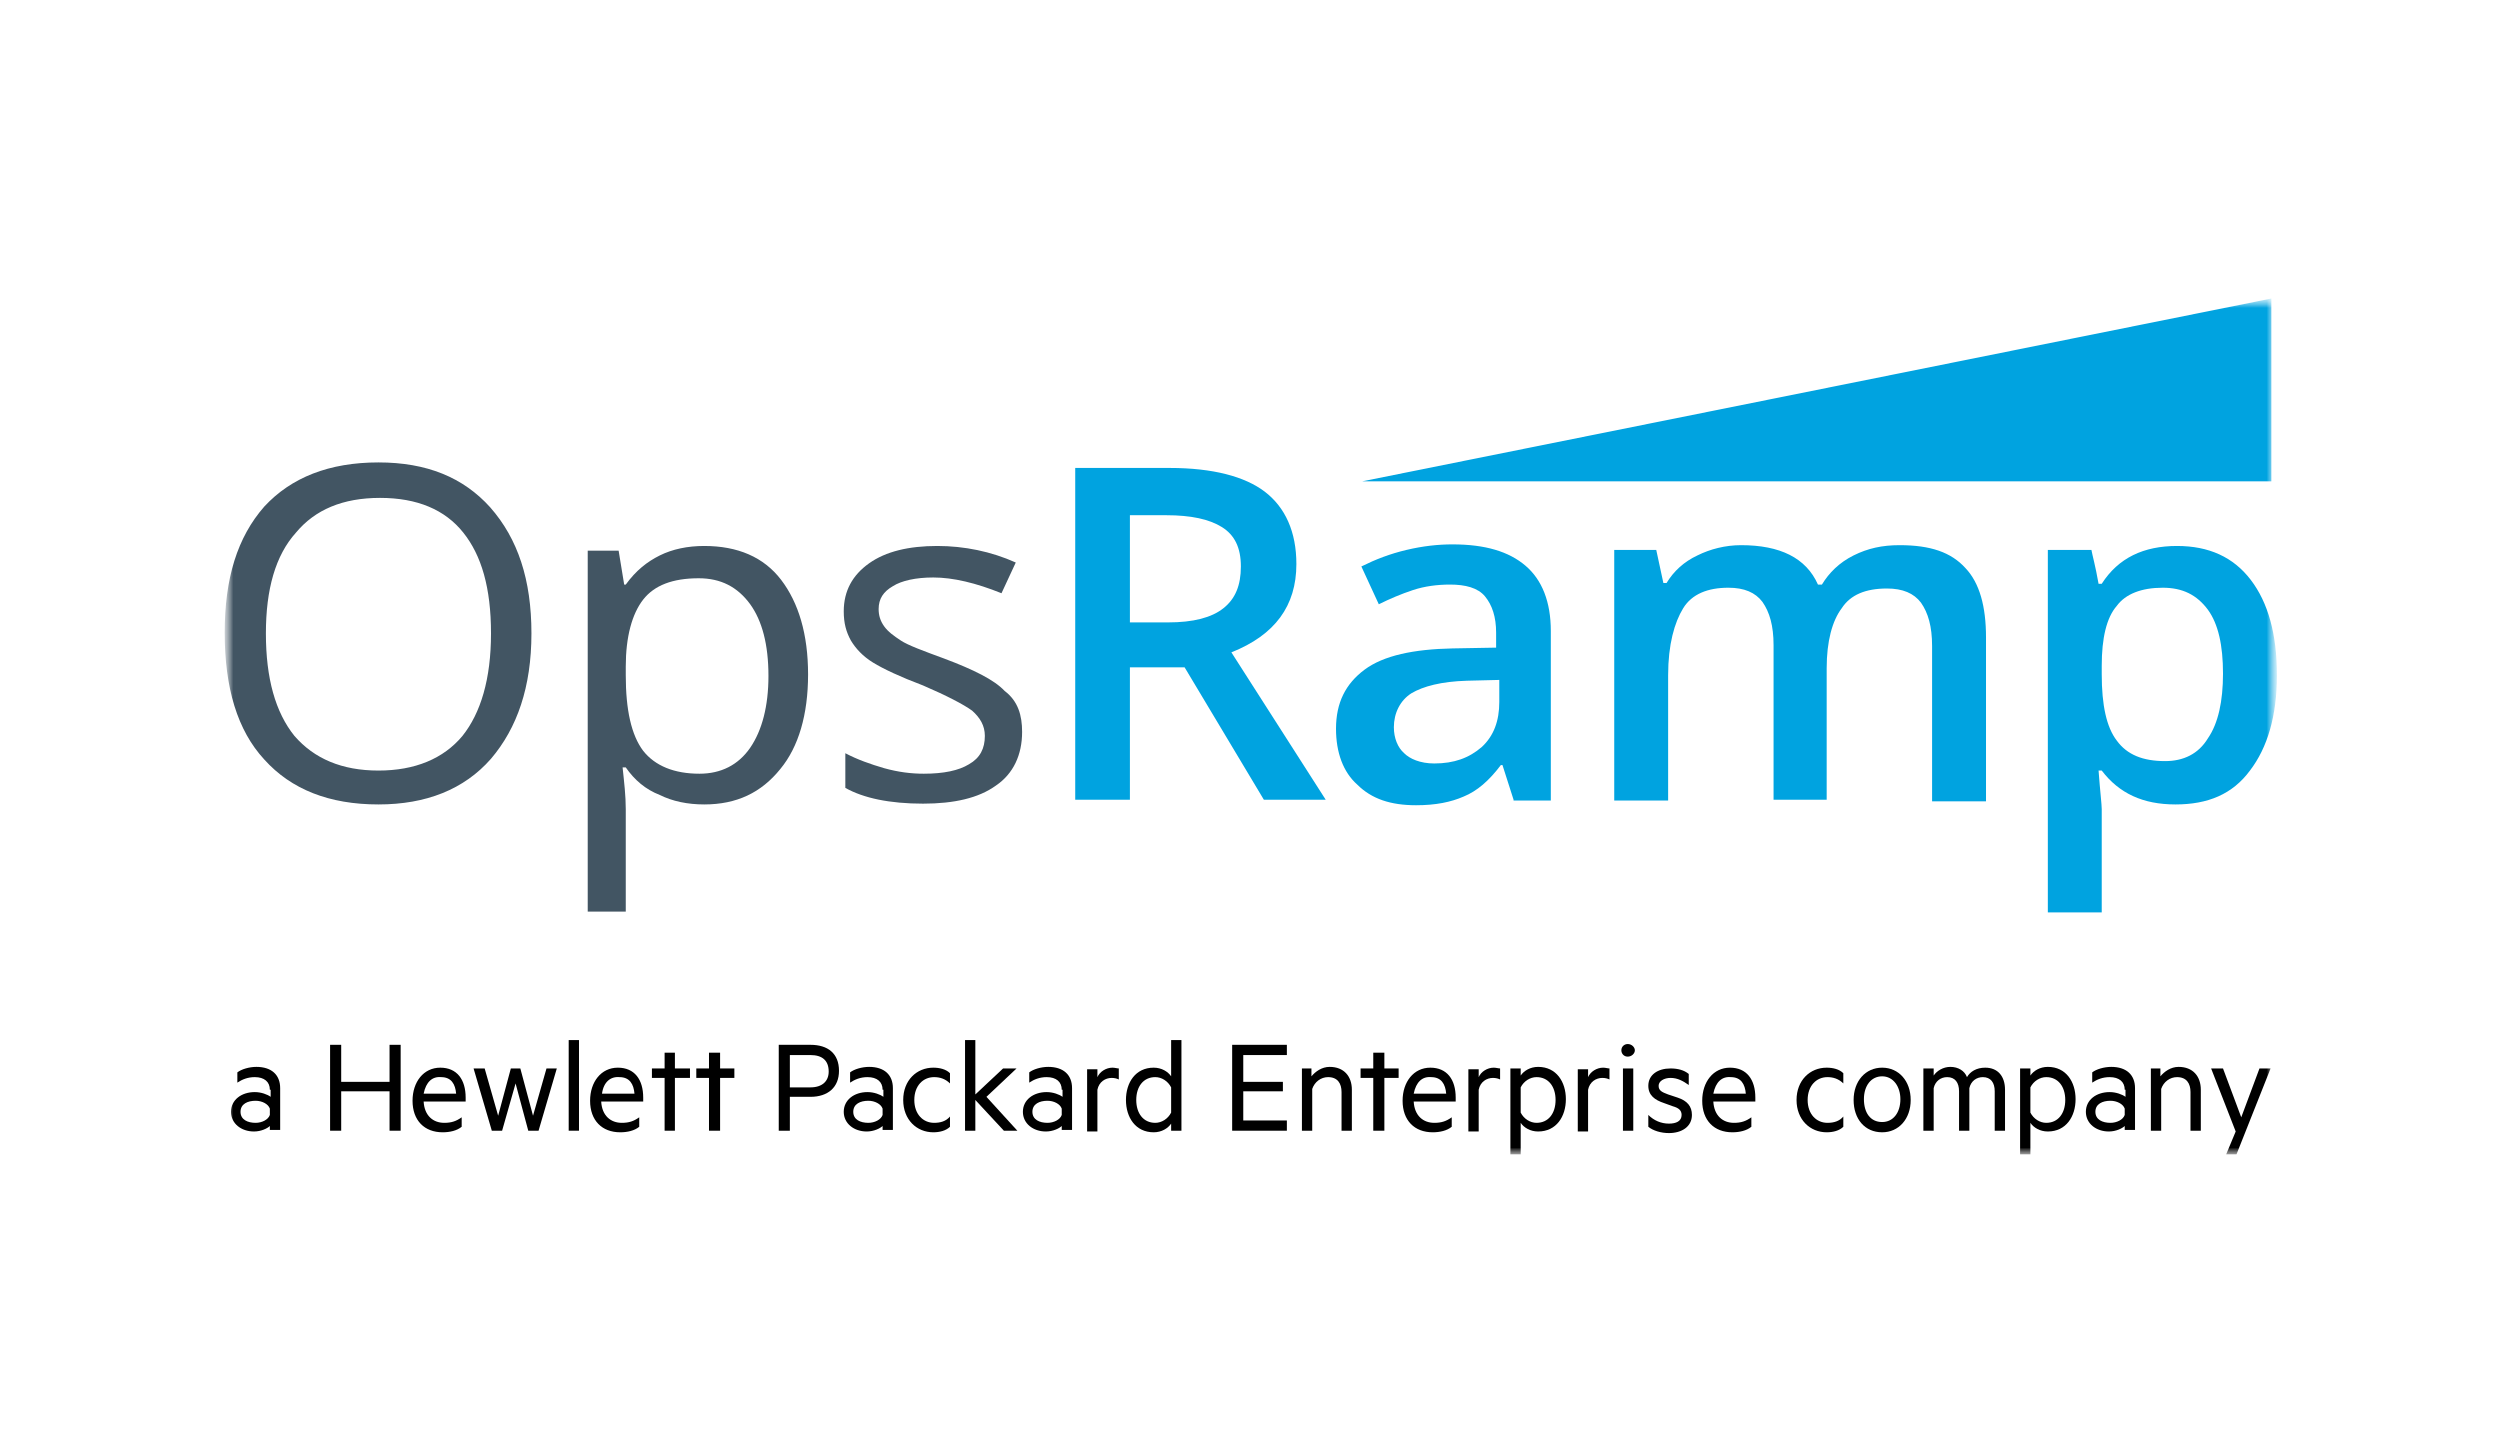 <svg width="134" height="78" viewBox="0 0 134 78" fill="none" xmlns="http://www.w3.org/2000/svg">
<rect width="134" height="78" fill="white"/>
<mask id="mask0_264_160" style="mask-type:luminance" maskUnits="userSpaceOnUse" x="12" y="16" width="110" height="46">
<path d="M122 16H12V62H122V16Z" fill="white"/>
</mask>
<g mask="url(#mask0_264_160)">
<mask id="mask1_264_160" style="mask-type:luminance" maskUnits="userSpaceOnUse" x="12" y="16" width="110" height="46">
<path d="M122 16H12V62H122V16Z" fill="white"/>
</mask>
<g mask="url(#mask1_264_160)">
<path d="M28.485 33.952C28.485 36.825 27.72 39.021 26.318 40.669C24.874 42.316 22.834 43.118 20.285 43.118C17.651 43.118 15.611 42.316 14.167 40.711C12.722 39.148 12.043 36.867 12.043 33.91C12.043 30.995 12.722 28.799 14.167 27.151C15.611 25.589 17.651 24.786 20.285 24.786C22.877 24.786 24.831 25.589 26.276 27.194C27.763 28.883 28.485 31.08 28.485 33.952ZM14.252 33.952C14.252 36.36 14.762 38.176 15.781 39.444C16.844 40.669 18.331 41.302 20.285 41.302C22.239 41.302 23.769 40.669 24.789 39.444C25.766 38.218 26.318 36.402 26.318 33.952C26.318 31.502 25.808 29.77 24.831 28.546C23.854 27.32 22.367 26.687 20.37 26.687C18.373 26.687 16.886 27.32 15.866 28.546C14.762 29.77 14.252 31.587 14.252 33.952Z" fill="#425563"/>
</g>
<mask id="mask2_264_160" style="mask-type:luminance" maskUnits="userSpaceOnUse" x="12" y="16" width="110" height="46">
<path d="M122 16H12V62H122V16Z" fill="white"/>
</mask>
<g mask="url(#mask2_264_160)">
<path d="M37.747 43.118C36.855 43.118 36.048 42.95 35.368 42.612C34.603 42.316 34.008 41.809 33.541 41.133H33.371C33.456 41.936 33.541 42.654 33.541 43.372V48.863H31.502V29.517H33.159L33.456 31.333H33.541C34.093 30.573 34.688 30.108 35.368 29.77C36.048 29.433 36.855 29.264 37.747 29.264C39.532 29.264 40.934 29.855 41.869 31.08C42.803 32.305 43.313 33.995 43.313 36.149C43.313 38.303 42.803 40.035 41.826 41.218C40.806 42.485 39.489 43.118 37.747 43.118ZM37.45 30.995C36.048 30.995 35.071 31.376 34.476 32.136C33.881 32.896 33.541 34.121 33.541 35.726V36.191C33.541 38.05 33.839 39.401 34.476 40.246C35.113 41.049 36.133 41.471 37.492 41.471C38.64 41.471 39.574 41.006 40.212 40.077C40.849 39.148 41.189 37.838 41.189 36.233C41.189 34.544 40.849 33.276 40.212 32.389C39.532 31.46 38.64 30.995 37.45 30.995Z" fill="#425563"/>
</g>
<mask id="mask3_264_160" style="mask-type:luminance" maskUnits="userSpaceOnUse" x="12" y="16" width="110" height="46">
<path d="M122 16H12V62H122V16Z" fill="white"/>
</mask>
<g mask="url(#mask3_264_160)">
<path d="M54.785 39.232C54.785 40.457 54.318 41.471 53.383 42.105C52.448 42.781 51.131 43.076 49.474 43.076C47.69 43.076 46.287 42.781 45.31 42.231V40.373C45.947 40.711 46.67 40.964 47.392 41.175C48.157 41.387 48.837 41.471 49.517 41.471C50.579 41.471 51.386 41.302 51.938 40.964C52.533 40.626 52.788 40.119 52.788 39.444C52.788 38.894 52.533 38.472 52.108 38.092C51.641 37.754 50.749 37.289 49.474 36.74C48.242 36.276 47.35 35.853 46.797 35.515C46.245 35.177 45.862 34.755 45.608 34.332C45.353 33.868 45.225 33.403 45.225 32.77C45.225 31.671 45.693 30.826 46.585 30.193C47.477 29.559 48.709 29.264 50.239 29.264C51.683 29.264 53.128 29.559 54.445 30.151L53.68 31.798C52.321 31.249 51.089 30.953 50.026 30.953C49.092 30.953 48.327 31.122 47.859 31.418C47.35 31.713 47.095 32.094 47.095 32.643C47.095 32.981 47.18 33.276 47.392 33.572C47.605 33.868 47.902 34.079 48.284 34.332C48.667 34.586 49.474 34.882 50.621 35.304C52.193 35.895 53.298 36.444 53.85 37.036C54.572 37.585 54.785 38.345 54.785 39.232Z" fill="#425563"/>
</g>
<mask id="mask4_264_160" style="mask-type:luminance" maskUnits="userSpaceOnUse" x="12" y="16" width="110" height="46">
<path d="M122 16H12V62H122V16Z" fill="white"/>
</mask>
<g mask="url(#mask4_264_160)">
<path d="M60.563 35.769V42.865H57.632V25.082H62.688C65.024 25.082 66.724 25.546 67.786 26.349C68.891 27.194 69.486 28.503 69.486 30.235C69.486 32.474 68.338 34.037 66.002 34.966L71.058 42.865H67.743L63.495 35.769H60.563ZM60.563 33.361H62.603C63.962 33.361 64.939 33.107 65.577 32.6C66.214 32.094 66.511 31.376 66.511 30.362C66.511 29.348 66.171 28.672 65.492 28.25C64.812 27.827 63.835 27.616 62.518 27.616H60.563V33.403V33.361Z" fill="#00A3E0"/>
</g>
<mask id="mask5_264_160" style="mask-type:luminance" maskUnits="userSpaceOnUse" x="12" y="16" width="110" height="46">
<path d="M122 16H12V62H122V16Z" fill="white"/>
</mask>
<g mask="url(#mask5_264_160)">
<path d="M81.127 42.865L80.532 41.006H80.447C79.81 41.851 79.173 42.4 78.45 42.696C77.77 42.992 76.963 43.161 75.901 43.161C74.541 43.161 73.522 42.823 72.757 42.062C71.992 41.387 71.61 40.331 71.61 39.063C71.61 37.669 72.12 36.656 73.139 35.895C74.159 35.135 75.774 34.797 77.856 34.755L80.192 34.713V33.91C80.192 33.065 79.98 32.432 79.597 31.967C79.215 31.502 78.535 31.333 77.728 31.333C77.048 31.333 76.368 31.418 75.731 31.629C75.094 31.84 74.499 32.094 73.904 32.389L72.969 30.362C73.734 29.982 74.499 29.686 75.391 29.475C76.284 29.264 77.091 29.179 77.856 29.179C79.597 29.179 80.872 29.559 81.764 30.32C82.657 31.08 83.124 32.263 83.124 33.825V42.907H81.127V42.865ZM76.878 40.922C77.941 40.922 78.748 40.626 79.428 40.035C80.065 39.444 80.362 38.641 80.362 37.627V36.444L78.62 36.487C77.261 36.529 76.284 36.782 75.646 37.163C75.051 37.543 74.711 38.219 74.711 38.979C74.711 39.57 74.924 40.077 75.264 40.373C75.561 40.669 76.114 40.922 76.878 40.922Z" fill="#00A3E0"/>
</g>
<mask id="mask6_264_160" style="mask-type:luminance" maskUnits="userSpaceOnUse" x="12" y="16" width="110" height="46">
<path d="M122 16H12V62H122V16Z" fill="white"/>
</mask>
<g mask="url(#mask6_264_160)">
<path d="M97.952 42.865H95.063V34.586C95.063 33.53 94.85 32.812 94.468 32.263C94.086 31.756 93.491 31.502 92.641 31.502C91.537 31.502 90.687 31.84 90.219 32.601C89.752 33.361 89.412 34.544 89.412 36.191V42.907H86.523V29.475H88.775L89.157 31.249H89.327C89.71 30.615 90.262 30.108 90.984 29.77C91.664 29.433 92.471 29.221 93.321 29.221C95.403 29.221 96.805 29.897 97.442 31.333H97.655C98.037 30.7 98.589 30.151 99.354 29.77C100.119 29.39 100.884 29.221 101.818 29.221C103.475 29.221 104.58 29.602 105.345 30.446C106.11 31.249 106.45 32.516 106.45 34.163V42.95H103.56V34.628C103.56 33.572 103.348 32.854 102.966 32.305C102.583 31.798 101.988 31.544 101.139 31.544C99.992 31.544 99.184 31.883 98.717 32.601C98.207 33.276 97.91 34.375 97.91 35.811V42.865H97.952Z" fill="#00A3E0"/>
</g>
<mask id="mask7_264_160" style="mask-type:luminance" maskUnits="userSpaceOnUse" x="12" y="16" width="110" height="46">
<path d="M122 16H12V62H122V16Z" fill="white"/>
</mask>
<g mask="url(#mask7_264_160)">
<path d="M116.604 43.118C114.862 43.118 113.587 42.527 112.653 41.302H112.483C112.568 42.443 112.653 43.118 112.653 43.372V48.905H109.764V29.475H112.1C112.143 29.728 112.313 30.32 112.483 31.291H112.653C113.545 29.897 114.905 29.264 116.689 29.264C118.388 29.264 119.706 29.855 120.64 31.08C121.575 32.305 122.042 33.995 122.042 36.191C122.042 38.388 121.533 40.077 120.598 41.302C119.663 42.569 118.346 43.118 116.604 43.118ZM115.924 31.502C114.777 31.502 113.927 31.84 113.46 32.474C112.908 33.107 112.653 34.206 112.653 35.684V36.149C112.653 37.796 112.908 38.979 113.46 39.697C114.012 40.457 114.862 40.795 116.052 40.795C117.029 40.795 117.836 40.415 118.346 39.57C118.898 38.768 119.153 37.585 119.153 36.106C119.153 34.586 118.898 33.445 118.346 32.685C117.751 31.883 116.986 31.502 115.924 31.502Z" fill="#00A3E0"/>
</g>
<mask id="mask8_264_160" style="mask-type:luminance" maskUnits="userSpaceOnUse" x="12" y="16" width="110" height="46">
<path d="M122 16H12V62H122V16Z" fill="white"/>
</mask>
<g mask="url(#mask8_264_160)">
<path d="M73.012 25.8H121.745V16L73.012 25.8Z" fill="#00A3E0"/>
</g>
<mask id="mask9_264_160" style="mask-type:luminance" maskUnits="userSpaceOnUse" x="12" y="16" width="110" height="46">
<path d="M122 16H12V62H122V16Z" fill="white"/>
</mask>
<g mask="url(#mask9_264_160)">
<path d="M14.464 58.41C14.464 57.987 14.167 57.734 13.657 57.734C13.275 57.734 12.977 57.86 12.722 58.029V57.48C12.935 57.311 13.36 57.185 13.742 57.185C14.549 57.185 15.017 57.607 15.017 58.325V60.564H14.464V60.353C14.337 60.479 13.997 60.648 13.614 60.648C12.935 60.648 12.382 60.226 12.382 59.592C12.382 58.959 12.935 58.536 13.657 58.536C13.997 58.536 14.337 58.663 14.507 58.79V58.41H14.464ZM14.464 59.423C14.379 59.17 14.039 59.001 13.7 59.001C13.275 59.001 12.892 59.17 12.892 59.592C12.892 60.015 13.275 60.184 13.7 60.184C14.039 60.184 14.379 60.015 14.464 59.761V59.423Z" fill="black"/>
</g>
<mask id="mask10_264_160" style="mask-type:luminance" maskUnits="userSpaceOnUse" x="12" y="16" width="110" height="46">
<path d="M122 16H12V62H122V16Z" fill="white"/>
</mask>
<g mask="url(#mask10_264_160)">
<path d="M21.475 56.002V60.606H20.88V58.494H18.288V60.606H17.693V56.002H18.288V57.987H20.88V56.002H21.475Z" fill="black"/>
</g>
<mask id="mask11_264_160" style="mask-type:luminance" maskUnits="userSpaceOnUse" x="12" y="16" width="110" height="46">
<path d="M122 16H12V62H122V16Z" fill="white"/>
</mask>
<g mask="url(#mask11_264_160)">
<path d="M22.707 59.043C22.749 59.803 23.217 60.184 23.811 60.184C24.194 60.184 24.449 60.099 24.746 59.888V60.395C24.491 60.606 24.109 60.691 23.727 60.691C22.749 60.691 22.112 60.057 22.112 59.001C22.112 57.987 22.707 57.227 23.599 57.227C24.491 57.227 24.959 57.86 24.959 58.832V59.043H22.707ZM22.707 58.621H24.449C24.406 58.114 24.194 57.734 23.642 57.734C23.174 57.691 22.834 57.987 22.707 58.621Z" fill="black"/>
</g>
<mask id="mask12_264_160" style="mask-type:luminance" maskUnits="userSpaceOnUse" x="12" y="16" width="110" height="46">
<path d="M122 16H12V62H122V16Z" fill="white"/>
</mask>
<g mask="url(#mask12_264_160)">
<path d="M28.57 59.803L29.292 57.269H29.845L28.867 60.606H28.315L27.635 58.072L26.913 60.606H26.361L25.384 57.269H25.978L26.701 59.803L27.381 57.269H27.89L28.57 59.803Z" fill="black"/>
</g>
<mask id="mask13_264_160" style="mask-type:luminance" maskUnits="userSpaceOnUse" x="12" y="16" width="110" height="46">
<path d="M122 16H12V62H122V16Z" fill="white"/>
</mask>
<g mask="url(#mask13_264_160)">
<path d="M31.034 55.748H30.482V60.606H31.034V55.748Z" fill="black"/>
</g>
<mask id="mask14_264_160" style="mask-type:luminance" maskUnits="userSpaceOnUse" x="12" y="16" width="110" height="46">
<path d="M122 16H12V62H122V16Z" fill="white"/>
</mask>
<g mask="url(#mask14_264_160)">
<path d="M32.224 59.043C32.267 59.803 32.734 60.184 33.329 60.184C33.711 60.184 33.966 60.099 34.263 59.888V60.395C34.008 60.606 33.626 60.691 33.244 60.691C32.267 60.691 31.629 60.057 31.629 59.001C31.629 57.987 32.224 57.227 33.116 57.227C34.008 57.227 34.476 57.86 34.476 58.832V59.043H32.224ZM32.267 58.621H34.008C33.966 58.114 33.754 57.734 33.201 57.734C32.734 57.691 32.352 57.987 32.267 58.621Z" fill="black"/>
</g>
<mask id="mask15_264_160" style="mask-type:luminance" maskUnits="userSpaceOnUse" x="12" y="16" width="110" height="46">
<path d="M122 16H12V62H122V16Z" fill="white"/>
</mask>
<g mask="url(#mask15_264_160)">
<path d="M36.175 60.606H35.623V57.776H34.943V57.269H35.623V56.424H36.175V57.269H36.983V57.776H36.175V60.606Z" fill="black"/>
</g>
<mask id="mask16_264_160" style="mask-type:luminance" maskUnits="userSpaceOnUse" x="12" y="16" width="110" height="46">
<path d="M122 16H12V62H122V16Z" fill="white"/>
</mask>
<g mask="url(#mask16_264_160)">
<path d="M38.597 60.606H38.002V57.776H37.322V57.269H38.002V56.424H38.597V57.269H39.362V57.776H38.597V60.606Z" fill="black"/>
</g>
<mask id="mask17_264_160" style="mask-type:luminance" maskUnits="userSpaceOnUse" x="12" y="16" width="110" height="46">
<path d="M122 16H12V62H122V16Z" fill="white"/>
</mask>
<g mask="url(#mask17_264_160)">
<path d="M42.336 58.748V60.606H41.741V56.002H43.441C44.375 56.002 44.97 56.467 44.97 57.396C44.97 58.283 44.375 58.79 43.441 58.79H42.336V58.748ZM43.441 56.551H42.336V58.283H43.441C44.078 58.283 44.418 57.945 44.418 57.438C44.418 56.847 44.078 56.551 43.441 56.551Z" fill="black"/>
</g>
<mask id="mask18_264_160" style="mask-type:luminance" maskUnits="userSpaceOnUse" x="12" y="16" width="110" height="46">
<path d="M122 16H12V62H122V16Z" fill="white"/>
</mask>
<g mask="url(#mask18_264_160)">
<path d="M47.307 58.41C47.307 57.987 47.01 57.734 46.5 57.734C46.117 57.734 45.82 57.86 45.565 58.029V57.48C45.778 57.311 46.202 57.185 46.585 57.185C47.392 57.185 47.859 57.607 47.859 58.325V60.564H47.307V60.353C47.18 60.479 46.84 60.648 46.457 60.648C45.778 60.648 45.225 60.226 45.225 59.592C45.225 58.959 45.778 58.536 46.5 58.536C46.84 58.536 47.18 58.663 47.35 58.79V58.41H47.307ZM47.307 59.423C47.222 59.17 46.882 59.001 46.542 59.001C46.117 59.001 45.735 59.17 45.735 59.592C45.735 60.015 46.117 60.184 46.542 60.184C46.882 60.184 47.222 60.015 47.307 59.761V59.423Z" fill="black"/>
</g>
<mask id="mask19_264_160" style="mask-type:luminance" maskUnits="userSpaceOnUse" x="12" y="16" width="110" height="46">
<path d="M122 16H12V62H122V16Z" fill="white"/>
</mask>
<g mask="url(#mask19_264_160)">
<path d="M50.026 57.227C50.366 57.227 50.706 57.311 50.919 57.523V58.072C50.664 57.818 50.366 57.734 50.069 57.734C49.474 57.734 49.007 58.198 49.007 58.959C49.007 59.719 49.474 60.184 50.069 60.184C50.409 60.184 50.706 60.099 50.919 59.846V60.395C50.706 60.606 50.366 60.691 50.026 60.691C49.134 60.691 48.412 60.015 48.412 58.959C48.412 57.903 49.134 57.227 50.026 57.227Z" fill="black"/>
</g>
<mask id="mask20_264_160" style="mask-type:luminance" maskUnits="userSpaceOnUse" x="12" y="16" width="110" height="46">
<path d="M122 16H12V62H122V16Z" fill="white"/>
</mask>
<g mask="url(#mask20_264_160)">
<path d="M54.53 60.606H53.808L52.278 58.959V60.606H51.726V55.748H52.278V58.663L53.765 57.269H54.487L52.873 58.79L54.53 60.606Z" fill="black"/>
</g>
<mask id="mask21_264_160" style="mask-type:luminance" maskUnits="userSpaceOnUse" x="12" y="16" width="110" height="46">
<path d="M122 16H12V62H122V16Z" fill="white"/>
</mask>
<g mask="url(#mask21_264_160)">
<path d="M56.909 58.41C56.909 57.987 56.612 57.734 56.102 57.734C55.72 57.734 55.422 57.86 55.167 58.029V57.48C55.38 57.311 55.804 57.185 56.187 57.185C56.994 57.185 57.462 57.607 57.462 58.325V60.564H56.909V60.353C56.782 60.479 56.442 60.648 56.059 60.648C55.38 60.648 54.827 60.226 54.827 59.592C54.827 58.959 55.38 58.536 56.102 58.536C56.442 58.536 56.782 58.663 56.952 58.79V58.41H56.909ZM56.909 59.423C56.824 59.17 56.484 59.001 56.144 59.001C55.72 59.001 55.337 59.17 55.337 59.592C55.337 60.015 55.72 60.184 56.144 60.184C56.484 60.184 56.824 60.015 56.909 59.761V59.423Z" fill="black"/>
</g>
<mask id="mask22_264_160" style="mask-type:luminance" maskUnits="userSpaceOnUse" x="12" y="16" width="110" height="46">
<path d="M122 16H12V62H122V16Z" fill="white"/>
</mask>
<g mask="url(#mask22_264_160)">
<path d="M59.968 57.86C59.883 57.818 59.756 57.776 59.586 57.776C59.246 57.776 58.906 57.987 58.821 58.41V60.648H58.269V57.311H58.821V57.734C58.949 57.438 59.288 57.227 59.628 57.227C59.756 57.227 59.883 57.269 59.968 57.269V57.86Z" fill="black"/>
</g>
<mask id="mask23_264_160" style="mask-type:luminance" maskUnits="userSpaceOnUse" x="12" y="16" width="110" height="46">
<path d="M122 16H12V62H122V16Z" fill="white"/>
</mask>
<g mask="url(#mask23_264_160)">
<path d="M62.773 60.226C62.602 60.479 62.263 60.691 61.838 60.691C60.861 60.691 60.351 59.888 60.351 58.959C60.351 58.029 60.861 57.227 61.838 57.227C62.263 57.227 62.602 57.438 62.773 57.691V55.748H63.325V60.606H62.773V60.226ZM62.773 58.283C62.602 57.945 62.263 57.734 61.923 57.734C61.285 57.734 60.903 58.241 60.903 58.959C60.903 59.677 61.285 60.184 61.923 60.184C62.263 60.184 62.602 59.972 62.773 59.635V58.283Z" fill="black"/>
</g>
<mask id="mask24_264_160" style="mask-type:luminance" maskUnits="userSpaceOnUse" x="12" y="16" width="110" height="46">
<path d="M122 16H12V62H122V16Z" fill="white"/>
</mask>
<g mask="url(#mask24_264_160)">
<path d="M68.976 56.002V56.551H66.639V57.987H68.763V58.494H66.639V60.057H68.976V60.606H66.044V56.002H68.976Z" fill="black"/>
</g>
<mask id="mask25_264_160" style="mask-type:luminance" maskUnits="userSpaceOnUse" x="12" y="16" width="110" height="46">
<path d="M122 16H12V62H122V16Z" fill="white"/>
</mask>
<g mask="url(#mask25_264_160)">
<path d="M69.74 57.269H70.293V57.691C70.505 57.438 70.845 57.185 71.27 57.185C72.035 57.185 72.46 57.691 72.46 58.41V60.606H71.907V58.536C71.907 58.072 71.695 57.734 71.185 57.734C70.803 57.734 70.463 57.987 70.335 58.367V60.606H69.783V57.269H69.74Z" fill="black"/>
</g>
<mask id="mask26_264_160" style="mask-type:luminance" maskUnits="userSpaceOnUse" x="12" y="16" width="110" height="46">
<path d="M122 16H12V62H122V16Z" fill="white"/>
</mask>
<g mask="url(#mask26_264_160)">
<path d="M74.202 60.606H73.607V57.776H72.927V57.269H73.607V56.424H74.202V57.269H74.966V57.776H74.202V60.606Z" fill="black"/>
</g>
<mask id="mask27_264_160" style="mask-type:luminance" maskUnits="userSpaceOnUse" x="12" y="16" width="110" height="46">
<path d="M122 16H12V62H122V16Z" fill="white"/>
</mask>
<g mask="url(#mask27_264_160)">
<path d="M75.774 59.043C75.816 59.803 76.284 60.184 76.878 60.184C77.261 60.184 77.516 60.099 77.813 59.888V60.395C77.558 60.606 77.176 60.691 76.793 60.691C75.816 60.691 75.179 60.057 75.179 59.001C75.179 57.987 75.774 57.227 76.666 57.227C77.558 57.227 78.025 57.86 78.025 58.832V59.043H75.774ZM75.774 58.621H77.516C77.473 58.114 77.261 57.734 76.708 57.734C76.241 57.691 75.901 57.987 75.774 58.621Z" fill="black"/>
</g>
<mask id="mask28_264_160" style="mask-type:luminance" maskUnits="userSpaceOnUse" x="12" y="16" width="110" height="46">
<path d="M122 16H12V62H122V16Z" fill="white"/>
</mask>
<g mask="url(#mask28_264_160)">
<path d="M80.405 57.86C80.32 57.818 80.192 57.776 80.022 57.776C79.683 57.776 79.343 57.987 79.258 58.41V60.648H78.705V57.311H79.258V57.734C79.385 57.438 79.725 57.227 80.065 57.227C80.192 57.227 80.32 57.269 80.405 57.269V57.86Z" fill="black"/>
</g>
<mask id="mask29_264_160" style="mask-type:luminance" maskUnits="userSpaceOnUse" x="12" y="16" width="110" height="46">
<path d="M122 16H12V62H122V16Z" fill="white"/>
</mask>
<g mask="url(#mask29_264_160)">
<path d="M81.509 61.873H80.957V57.269H81.509V57.649C81.679 57.396 82.019 57.185 82.444 57.185C83.421 57.185 83.931 57.987 83.931 58.916C83.931 59.846 83.421 60.648 82.444 60.648C82.019 60.648 81.679 60.437 81.509 60.184V61.873ZM81.509 59.635C81.679 59.972 82.019 60.184 82.359 60.184C82.996 60.184 83.379 59.677 83.379 58.959C83.379 58.241 82.996 57.734 82.359 57.734C82.019 57.734 81.679 57.945 81.509 58.283V59.635Z" fill="black"/>
</g>
<mask id="mask30_264_160" style="mask-type:luminance" maskUnits="userSpaceOnUse" x="12" y="16" width="110" height="46">
<path d="M122 16H12V62H122V16Z" fill="white"/>
</mask>
<g mask="url(#mask30_264_160)">
<path d="M86.268 57.86C86.183 57.818 86.056 57.776 85.886 57.776C85.546 57.776 85.206 57.987 85.121 58.41V60.648H84.569V57.311H85.121V57.734C85.248 57.438 85.588 57.227 85.928 57.227C86.056 57.227 86.183 57.269 86.268 57.269V57.86Z" fill="black"/>
</g>
<mask id="mask31_264_160" style="mask-type:luminance" maskUnits="userSpaceOnUse" x="12" y="16" width="110" height="46">
<path d="M122 16H12V62H122V16Z" fill="white"/>
</mask>
<g mask="url(#mask31_264_160)">
<path d="M87.245 56.635C87.033 56.635 86.905 56.467 86.905 56.297C86.905 56.086 87.075 55.96 87.245 55.96C87.458 55.96 87.628 56.129 87.628 56.297C87.628 56.467 87.458 56.635 87.245 56.635ZM87.543 60.606H86.99V57.269H87.543V60.606Z" fill="black"/>
</g>
<mask id="mask32_264_160" style="mask-type:luminance" maskUnits="userSpaceOnUse" x="12" y="16" width="110" height="46">
<path d="M122 16H12V62H122V16Z" fill="white"/>
</mask>
<g mask="url(#mask32_264_160)">
<path d="M88.35 59.761C88.647 60.057 89.03 60.226 89.455 60.226C89.837 60.226 90.134 60.099 90.134 59.761C90.134 59.508 89.964 59.381 89.667 59.297L89.2 59.128C88.69 58.959 88.35 58.705 88.35 58.198C88.35 57.607 88.86 57.269 89.54 57.269C89.922 57.269 90.262 57.353 90.517 57.565V58.156C90.219 57.945 89.922 57.776 89.54 57.776C89.2 57.776 88.902 57.945 88.902 58.198C88.902 58.452 89.072 58.536 89.412 58.663L89.922 58.832C90.432 59.001 90.687 59.297 90.687 59.761C90.687 60.395 90.134 60.733 89.455 60.733C89.03 60.733 88.605 60.606 88.35 60.395V59.761Z" fill="black"/>
</g>
<mask id="mask33_264_160" style="mask-type:luminance" maskUnits="userSpaceOnUse" x="12" y="16" width="110" height="46">
<path d="M122 16H12V62H122V16Z" fill="white"/>
</mask>
<g mask="url(#mask33_264_160)">
<path d="M91.834 59.043C91.876 59.803 92.344 60.184 92.939 60.184C93.321 60.184 93.576 60.099 93.873 59.888V60.395C93.618 60.606 93.236 60.691 92.853 60.691C91.876 60.691 91.239 60.057 91.239 59.001C91.239 57.987 91.834 57.227 92.726 57.227C93.618 57.227 94.086 57.86 94.086 58.832V59.043H91.834ZM91.834 58.621H93.576C93.533 58.114 93.321 57.734 92.769 57.734C92.301 57.691 91.961 57.987 91.834 58.621Z" fill="black"/>
</g>
<mask id="mask34_264_160" style="mask-type:luminance" maskUnits="userSpaceOnUse" x="12" y="16" width="110" height="46">
<path d="M122 16H12V62H122V16Z" fill="white"/>
</mask>
<g mask="url(#mask34_264_160)">
<path d="M97.91 57.227C98.249 57.227 98.589 57.311 98.802 57.523V58.072C98.547 57.818 98.249 57.734 97.952 57.734C97.357 57.734 96.89 58.198 96.89 58.959C96.89 59.719 97.357 60.184 97.952 60.184C98.292 60.184 98.589 60.099 98.802 59.846V60.395C98.589 60.606 98.249 60.691 97.91 60.691C97.017 60.691 96.295 60.015 96.295 58.959C96.295 57.903 97.017 57.227 97.91 57.227Z" fill="black"/>
</g>
<mask id="mask35_264_160" style="mask-type:luminance" maskUnits="userSpaceOnUse" x="12" y="16" width="110" height="46">
<path d="M122 16H12V62H122V16Z" fill="white"/>
</mask>
<g mask="url(#mask35_264_160)">
<path d="M100.884 60.691C99.949 60.691 99.354 59.972 99.354 58.959C99.354 57.945 99.992 57.227 100.884 57.227C101.776 57.227 102.413 57.945 102.413 58.959C102.413 59.972 101.776 60.691 100.884 60.691ZM100.884 57.691C100.289 57.691 99.906 58.198 99.906 58.916C99.906 59.635 100.246 60.141 100.884 60.141C101.479 60.141 101.861 59.635 101.861 58.916C101.861 58.241 101.479 57.691 100.884 57.691Z" fill="black"/>
</g>
<mask id="mask36_264_160" style="mask-type:luminance" maskUnits="userSpaceOnUse" x="12" y="16" width="110" height="46">
<path d="M122 16H12V62H122V16Z" fill="white"/>
</mask>
<g mask="url(#mask36_264_160)">
<path d="M106.407 57.227C107.087 57.227 107.469 57.691 107.469 58.41V60.606H106.917V58.494C106.917 58.029 106.705 57.734 106.28 57.734C105.94 57.734 105.642 57.945 105.557 58.325V60.606H105.005V58.494C105.005 58.029 104.793 57.734 104.368 57.734C104.028 57.734 103.73 57.945 103.645 58.325V60.606H103.093V57.269H103.645V57.649C103.815 57.396 104.155 57.185 104.538 57.185C104.963 57.185 105.302 57.396 105.43 57.734C105.6 57.438 105.94 57.227 106.407 57.227Z" fill="black"/>
</g>
<mask id="mask37_264_160" style="mask-type:luminance" maskUnits="userSpaceOnUse" x="12" y="16" width="110" height="46">
<path d="M122 16H12V62H122V16Z" fill="white"/>
</mask>
<g mask="url(#mask37_264_160)">
<path d="M108.829 61.873H108.277V57.269H108.829V57.649C108.999 57.396 109.339 57.185 109.764 57.185C110.741 57.185 111.251 57.987 111.251 58.916C111.251 59.846 110.741 60.648 109.764 60.648C109.339 60.648 108.999 60.437 108.829 60.184V61.873ZM108.829 59.635C108.999 59.972 109.339 60.184 109.679 60.184C110.316 60.184 110.698 59.677 110.698 58.959C110.698 58.241 110.316 57.734 109.679 57.734C109.339 57.734 108.999 57.945 108.829 58.283V59.635Z" fill="black"/>
</g>
<mask id="mask38_264_160" style="mask-type:luminance" maskUnits="userSpaceOnUse" x="12" y="16" width="110" height="46">
<path d="M122 16H12V62H122V16Z" fill="white"/>
</mask>
<g mask="url(#mask38_264_160)">
<path d="M113.885 58.41C113.885 57.987 113.588 57.734 113.078 57.734C112.695 57.734 112.398 57.86 112.143 58.029V57.48C112.355 57.311 112.78 57.185 113.163 57.185C113.97 57.185 114.437 57.607 114.437 58.325V60.564H113.885V60.353C113.757 60.479 113.418 60.648 113.035 60.648C112.355 60.648 111.803 60.226 111.803 59.592C111.803 58.959 112.355 58.536 113.078 58.536C113.418 58.536 113.757 58.663 113.927 58.79V58.41H113.885ZM113.885 59.423C113.8 59.17 113.46 59.001 113.12 59.001C112.695 59.001 112.313 59.17 112.313 59.592C112.313 60.015 112.695 60.184 113.12 60.184C113.46 60.184 113.8 60.015 113.885 59.761V59.423Z" fill="black"/>
</g>
<mask id="mask39_264_160" style="mask-type:luminance" maskUnits="userSpaceOnUse" x="12" y="16" width="110" height="46">
<path d="M122 16H12V62H122V16Z" fill="white"/>
</mask>
<g mask="url(#mask39_264_160)">
<path d="M115.244 57.269H115.797V57.691C116.009 57.438 116.349 57.185 116.774 57.185C117.539 57.185 117.964 57.691 117.964 58.41V60.606H117.411V58.536C117.411 58.072 117.199 57.734 116.689 57.734C116.307 57.734 115.967 57.987 115.839 58.367V60.606H115.287V57.269H115.244Z" fill="black"/>
</g>
<mask id="mask40_264_160" style="mask-type:luminance" maskUnits="userSpaceOnUse" x="12" y="16" width="110" height="46">
<path d="M122 16H12V62H122V16Z" fill="white"/>
</mask>
<g mask="url(#mask40_264_160)">
<path d="M119.323 61.873L119.833 60.648L118.516 57.269H119.153L120.131 59.888L121.108 57.269H121.703L119.876 61.873H119.323Z" fill="black"/>
</g>
</g>
</svg>
